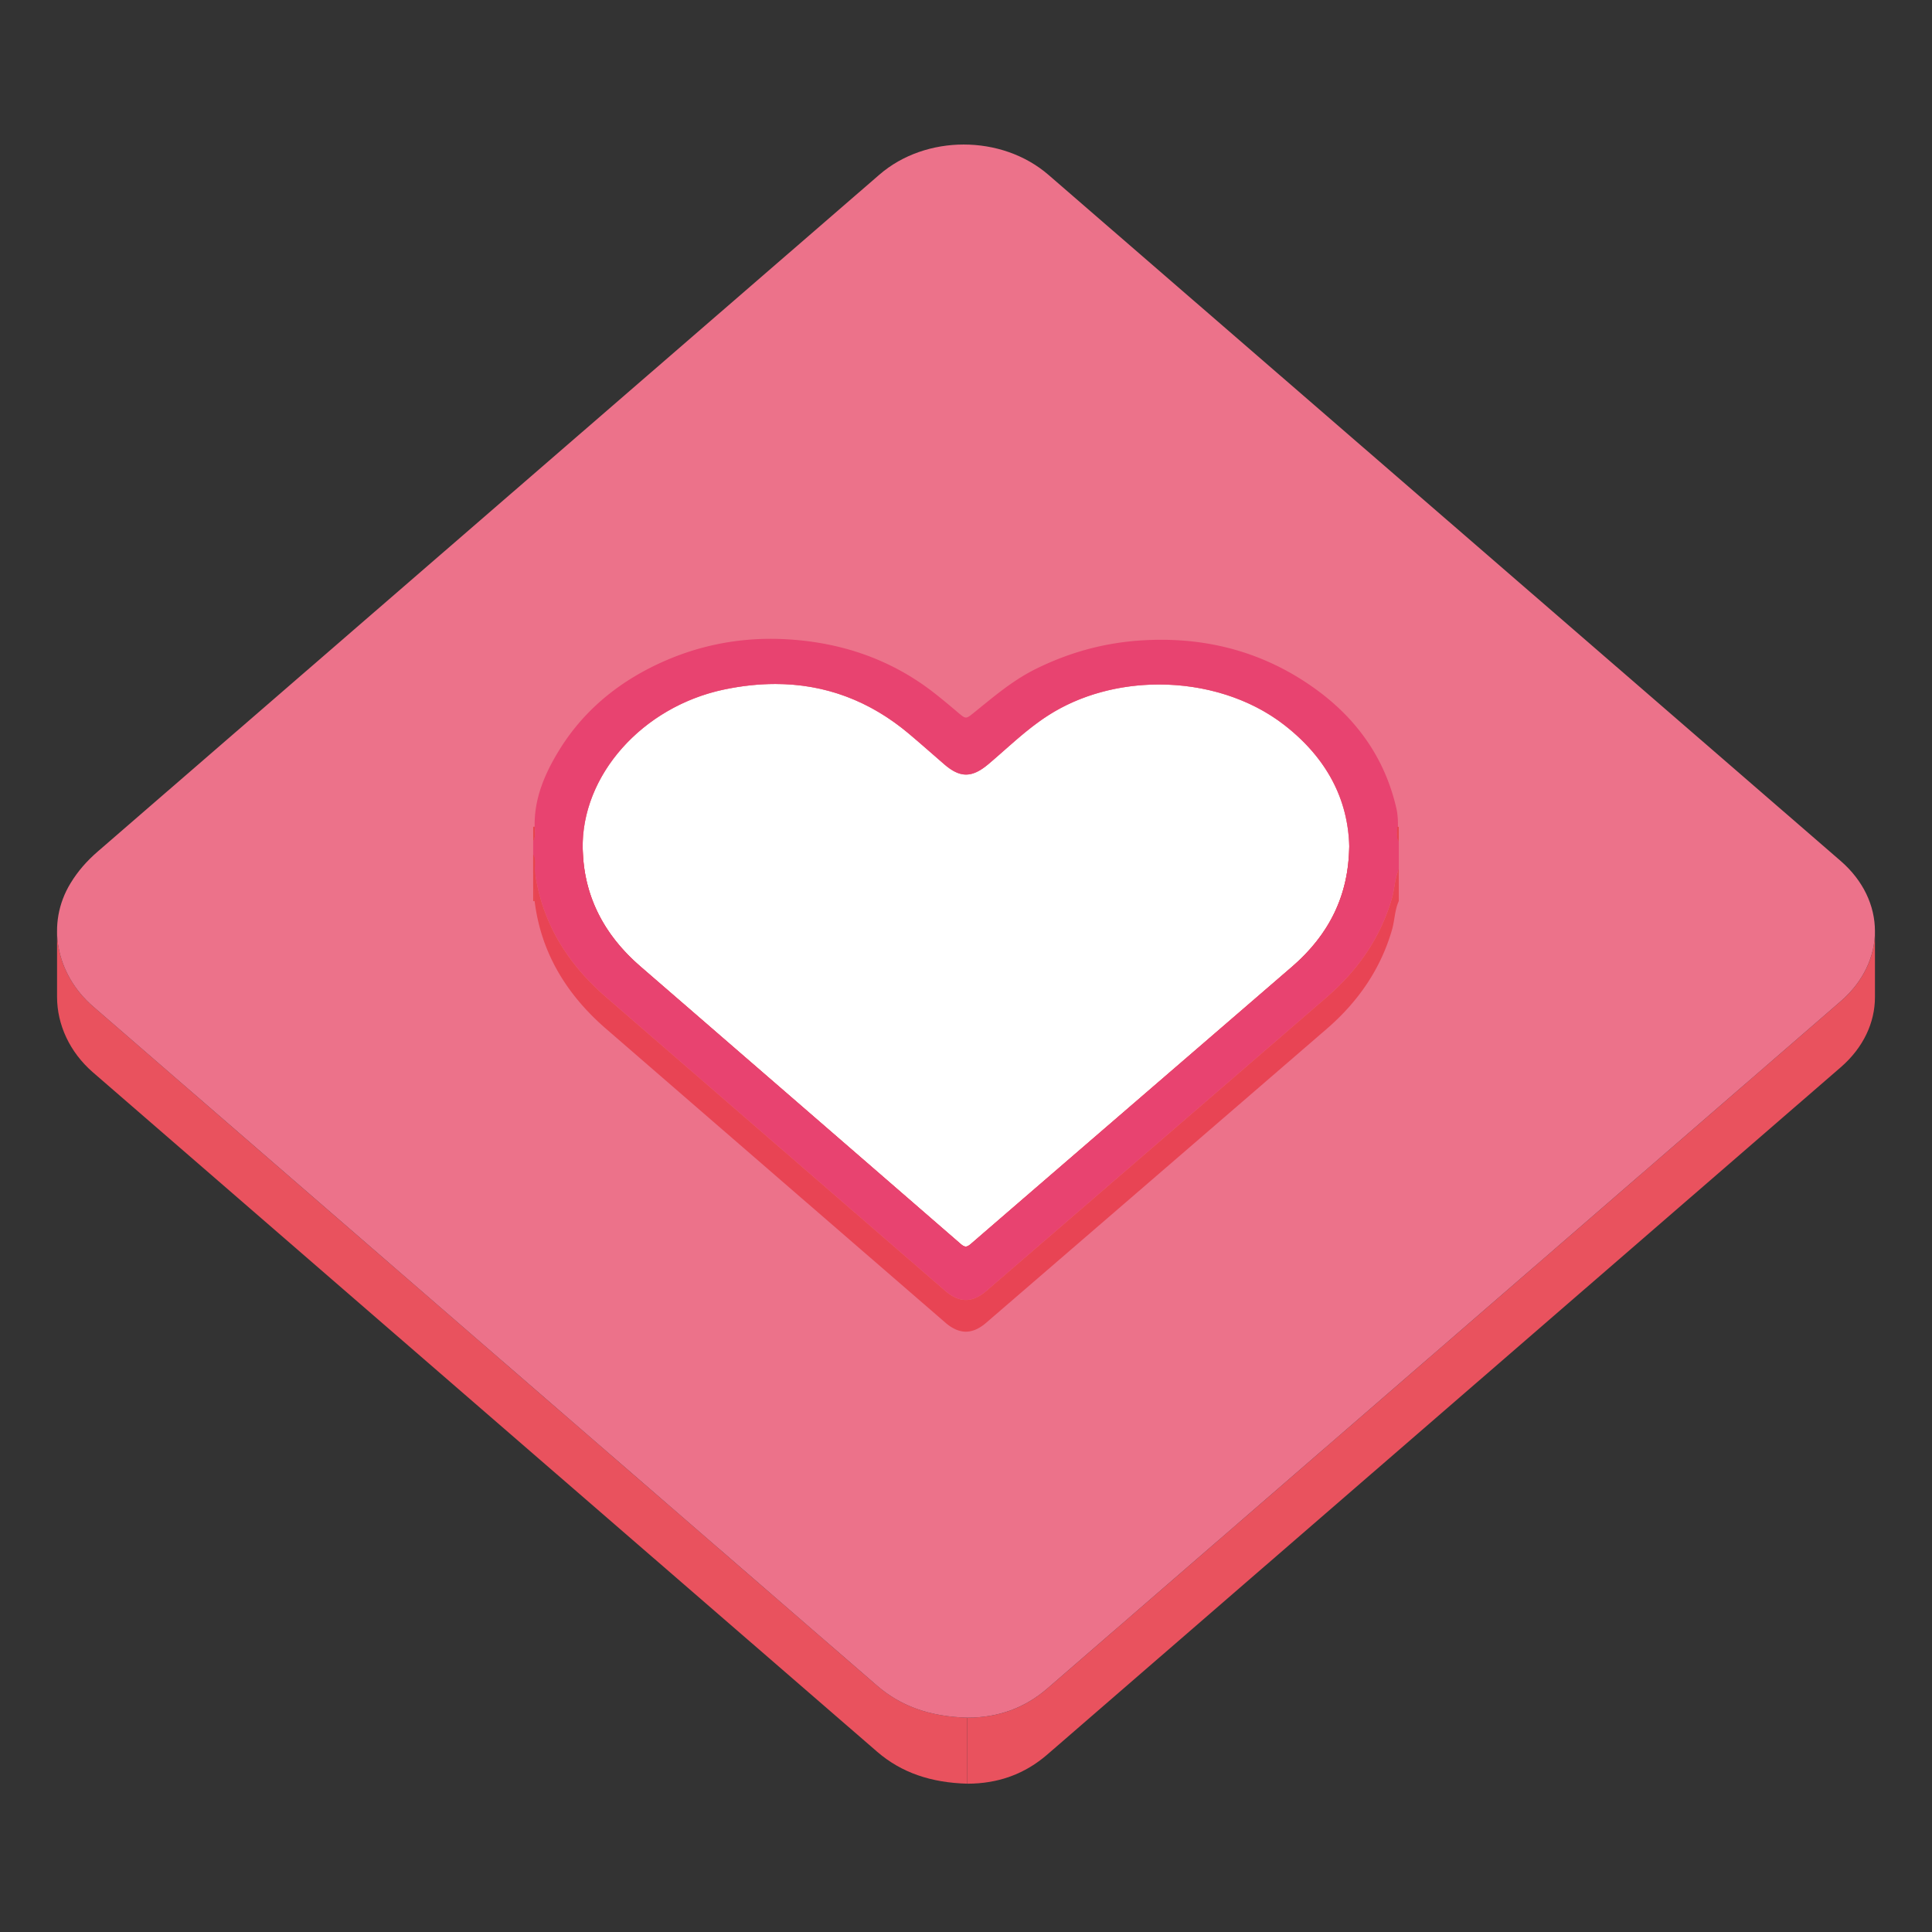 <!DOCTYPE svg PUBLIC "-//W3C//DTD SVG 1.1//EN" "http://www.w3.org/Graphics/SVG/1.1/DTD/svg11.dtd">
<!-- Uploaded to: SVG Repo, www.svgrepo.com, Transformed by: SVG Repo Mixer Tools -->
<svg width="800px" height="800px" viewBox="0 0 1024 1024" class="icon" version="1.1" xmlns="http://www.w3.org/2000/svg" fill="#000000">
<rect x="0" y="0" width="1024" height="1024" fill="#333333" stroke="none"/>
<g id="SVGRepo_bgCarrier" stroke-width="0"/>
<g id="SVGRepo_tracerCarrier" stroke-linecap="round" stroke-linejoin="round"/>
<g id="SVGRepo_iconCarrier">
<path d="M993.763 493.538v35c0 13.331-6.04 26.664-18.134 37.137-140.15 121.422-280.351 242.795-420.488 364.219-11.816 10.237-25.814 15.501-42.455 15.501v-35c16.641 0 30.639-5.264 42.455-15.501C695.278 773.47 835.474 652.092 975.629 530.677c12.094-10.475 18.134-23.803 18.134-37.139z" fill="#E9525E"/>
<path d="M30.239 528.367v-3.5-1.75-3.5-3.5-1.75-3.5-3.5-1.75-3.5-3.5-1.75-3.5c0 14.707 6.701 29.313 19.038 40.019 138.449 120.064 277.049 239.996 415.562 360.02 13.002 11.26 28.74 16.466 47.853 16.994v35c-19.109-0.528-34.851-5.734-47.853-16.994C326.325 808.382 187.725 688.45 49.276 568.386c-12.337-10.705-19.037-25.312-19.037-40.019z" fill="#E9525E"/>
<path d="M510.786 76.601c16.263 0 32.546 5.362 44.946 16.097 139.949 121.188 279.9 242.376 419.819 363.586 24.24 20.995 24.295 53.413 0.078 74.397-140.15 121.42-280.35 242.796-420.488 364.217-11.816 10.239-25.813 15.502-42.454 15.502-19.109-0.528-34.851-5.734-47.853-16.994C326.323 773.382 187.723 653.45 49.273 533.386c-19.58-16.988-24.96-43.81-11.895-65.251 3.919-6.438 8.669-11.829 14.465-16.849 138.109-119.551 276.18-239.133 414.263-358.718 12.297-10.641 28.479-15.967 44.68-15.967z" fill="#EC728A"/>
<path d="M283.392 454.949a51.648 51.648 0 0 1-0.017-1.303v-16.8c0 0.434 0.005 0.87 0.017 1.303v16.8zM740.945 455.033v-16.8l0.001-0.662v16.8l-0.001 0.662z" fill="#E8444D"/>
<path d="M283.598 441.674v16.8c0-1.172-0.134-2.352-0.207-3.527v-16.8c0.076 1.178 0.207 2.356 0.207 3.527zM740.945 455.033c-0.232 1.284-0.457 2.588-0.457 3.884v-16.8c0-1.297 0.225-2.6 0.457-3.884 0 5.04 0.451 11.781 0 16.8z" fill="#E8444D"/>
<path d="M283.598 441.674v16.8c0 1.47-0.208 2.921-0.993 4.331v-16.8c0.785-1.408 0.993-2.861 0.993-4.331z" fill="#E8444D"/>
<path d="M283.31 438.148h0.082c0.172 2.655 0.625 5.325-0.786 7.857v-7.76c0.153-0.041 0.308-0.07 0.459-0.087 0.083-0.006 0.163-0.01 0.245-0.01zM740.438 458.417v-16.8c0 1.486 0.193 2.956 0.957 4.389v16.8c-0.763-1.431-0.957-2.903-0.957-4.389zM384.008 382.215c-43.109 8.97-75.124 44.724-75.173 83.042v-16.8c0.049-38.318 32.064-74.071 75.173-83.042 6.605-1.375 13.065-2.257 19.373-2.65a4525.134 4525.134 0 0 1 0 0c2.524-0.157 5.024-0.233 7.499-0.233 26.435 0 50.118 8.912 70.935 26.429 6.321 5.314 12.467 10.78 18.706 16.174 4.181 3.611 7.826 5.403 11.495 5.403 3.731 0 7.486-1.851 11.85-5.526 3.605-3.038 7.109-6.168 10.641-9.275V412.542c-3.53 3.106-7.033 6.237-10.641 9.275-4.363 3.675-8.12 5.526-11.85 5.526-3.669 0-7.314-1.792-11.495-5.403-6.239-5.394-12.387-10.859-18.706-16.174-20.817-17.518-44.5-26.429-70.935-26.429-1.69 0-3.394 0.036-5.105 0.109-7.064 0.297-14.322 1.219-21.767 2.769zM534.507 412.537v-0.435-0.228-0.469-0.485-0.487-0.481-0.47-0.449-0.964-1.578-1.656-1.701-1.72-1.701-1.654-1.576-0.75c6.62-5.826 13.329-11.57 20.963-16.482 17.121-11.023 37.969-16.455 58.813-16.455 24.063 0 48.122 7.24 66.441 21.482 22.593 17.558 33.801 39.501 34.403 64.292v16.8c-0.605-24.792-11.813-46.736-34.403-64.292-18.319-14.243-42.379-21.483-66.441-21.483-20.844 0-41.688 5.432-58.813 16.456-7.633 4.915-14.343 10.658-20.963 16.486zM283.595 457.391v16.799c0-1.49-0.213-2.964-0.99-4.4v-16.8c0.774 1.436 0.99 2.909 0.99 4.401z" fill="#E8444D"/>
<path d="M283.595 457.391v16.8c0 1.146-0.127 2.301-0.223 3.455v-16.8c0.096-1.154 0.223-2.309 0.223-3.455z" fill="#E8444D"/>
<path d="M410.883 362.532c26.432 0 50.115 8.912 70.934 26.426 6.319 5.315 12.466 10.781 18.706 16.176 4.179 3.609 7.826 5.403 11.495 5.403 3.731 0 7.487-1.851 11.853-5.526 10.359-8.737 19.896-18.228 31.597-25.761 17.122-11.022 37.969-16.455 58.813-16.455 24.064 0 48.122 7.24 66.442 21.484 22.592 17.558 33.8 39.501 34.403 64.294-0.283 25.787-10.471 46.667-30.411 63.891-56.671 48.947-113.424 97.814-170.071 146.778-1.101 0.956-1.93 1.451-2.775 1.451-0.815 0-1.645-0.46-2.745-1.417-56.519-49.068-113.129-98.059-169.72-147.074-19.804-17.153-30.007-37.888-30.552-62.128-0.864-38.926 31.441-75.565 75.16-84.662 9.245-1.923 18.207-2.88 26.871-2.88z" fill="#ffffff"/>
<path d="M308.836 465.343v-16.8c0 0.51 0.005 1.021 0.016 1.533 0.547 24.24 10.749 44.975 30.553 62.128 56.589 49.017 113.199 98.007 169.72 147.075 1.102 0.957 1.931 1.416 2.746 1.416 0.844 0 1.674-0.495 2.775-1.45 56.649-48.965 113.4-97.832 170.071-146.778 19.938-17.223 30.128-38.105 30.41-63.892v16.8c-0.282 25.787-10.47 46.669-30.41 63.892-56.671 48.946-113.425 97.813-170.071 146.778-1.101 0.956-1.931 1.45-2.775 1.45-0.815 0-1.645-0.459-2.746-1.416-56.518-49.068-113.129-98.059-169.72-147.075-19.804-17.153-30.007-37.887-30.553-62.127a78.782 78.782 0 0 1-0.016-1.534z" fill="#E8444D"/>
<path d="M740.945 438.233c-0.468 2.58-0.903 5.24 0.447 7.772v14.744c-2.217 4.93-2.155 10.256-3.629 15.34-5.887 20.285-17.519 37.703-34.563 52.418-60.127 51.949-120.307 103.858-180.48 155.761-3.669 3.165-7.228 4.744-10.79 4.744-3.599 0-7.204-1.609-10.922-4.827a478349.906 478349.906 0 0 1-179.86-155.763c-21.601-18.725-34.534-41.125-37.777-67.579 0.219-2.654 0.604-5.315-0.766-7.854v-6.983c1.411-2.534 0.957-5.201 0.786-7.857-0.36-14.725 5.31-28.159 13.193-40.87 13.003-20.995 32.076-36.813 56.731-47.394 17.466-7.494 35.979-11.296 55.182-11.296 2.715 0 5.447 0.077 8.191 0.228 29.523 1.632 55.651 10.825 77.878 28.022 4.689 3.623 9.162 7.403 13.636 11.192 1.818 1.533 2.789 2.285 3.764 2.285 0.975 0 1.956-0.755 3.801-2.233 10.491-8.424 20.563-17.248 33.162-23.492 17.791-8.815 36.664-14.082 57.214-15.232 3.114-0.175 6.2-0.262 9.245-0.262 30.692-0.003 58.014 8.848 81.929 26.145 22.883 16.551 37.033 37.912 42.81 63.308 0.722 3.157 0.839 6.429 0.818 9.683z m-56.229 74.231c19.938-17.222 30.129-38.103 30.411-63.891-0.605-24.791-11.813-46.736-34.403-64.292-18.319-14.242-42.379-21.483-66.441-21.483-20.844 0-41.688 5.432-58.813 16.456-11.7 7.533-21.237 17.023-31.599 25.76-4.365 3.675-8.122 5.526-11.852 5.526-3.669 0-7.314-1.792-11.496-5.403-6.238-5.394-12.387-10.859-18.706-16.174-20.817-17.519-44.5-26.429-70.934-26.429-8.664 0-17.627 0.958-26.873 2.884-43.719 9.097-76.022 45.735-75.156 84.662 0.544 24.24 10.745 44.975 30.55 62.126 56.589 49.018 113.199 98.009 169.72 147.075 1.102 0.957 1.929 1.417 2.744 1.417 0.846 0 1.679-0.495 2.776-1.451 56.651-48.968 113.4-97.836 170.072-146.783" fill="#E84370"/>
<path d="M740.61 438.177c0.108 0.026 0.222 0.042 0.335 0.056 0.108 0.011 0.218 0.015 0.322 0.015l0.128-0.001v7.76c-1.351-2.532-0.916-5.194-0.785-7.83zM282.605 452.99c1.37 2.539 0.99 5.202 0.766 7.854l-0.393 0.029-0.373-0.122v-7.761z" fill="#E8444D"/>
<path d="M283.371 460.846v16.8l-0.392 0.026v-16.8zM282.979 460.872v16.8l-0.374-0.122v-16.8z" fill="#E8444D"/>
<path d="M741.396 460.75v16.8c-2.214 4.93-2.153 10.257-3.629 15.34-5.887 20.285-17.52 37.703-34.563 52.417-60.128 51.949-120.307 103.858-180.481 155.762-3.668 3.165-7.227 4.744-10.79 4.744-3.598 0-7.204-1.609-10.922-4.828a469353.24 469353.24 0 0 1-179.86-155.762c-21.6-18.726-34.534-41.125-37.777-67.579v-16.8c3.245 26.454 16.178 48.854 37.777 67.578a512359.912 512359.912 0 0 0 179.86 155.763c3.722 3.219 7.323 4.827 10.922 4.827 3.562 0 7.121-1.579 10.79-4.744 60.175-51.902 120.354-103.809 180.481-155.761 17.046-14.718 28.676-32.133 34.563-52.419 1.47-5.08 1.414-10.406 3.629-15.338z" fill="#E84454"/>
</g>
</svg>